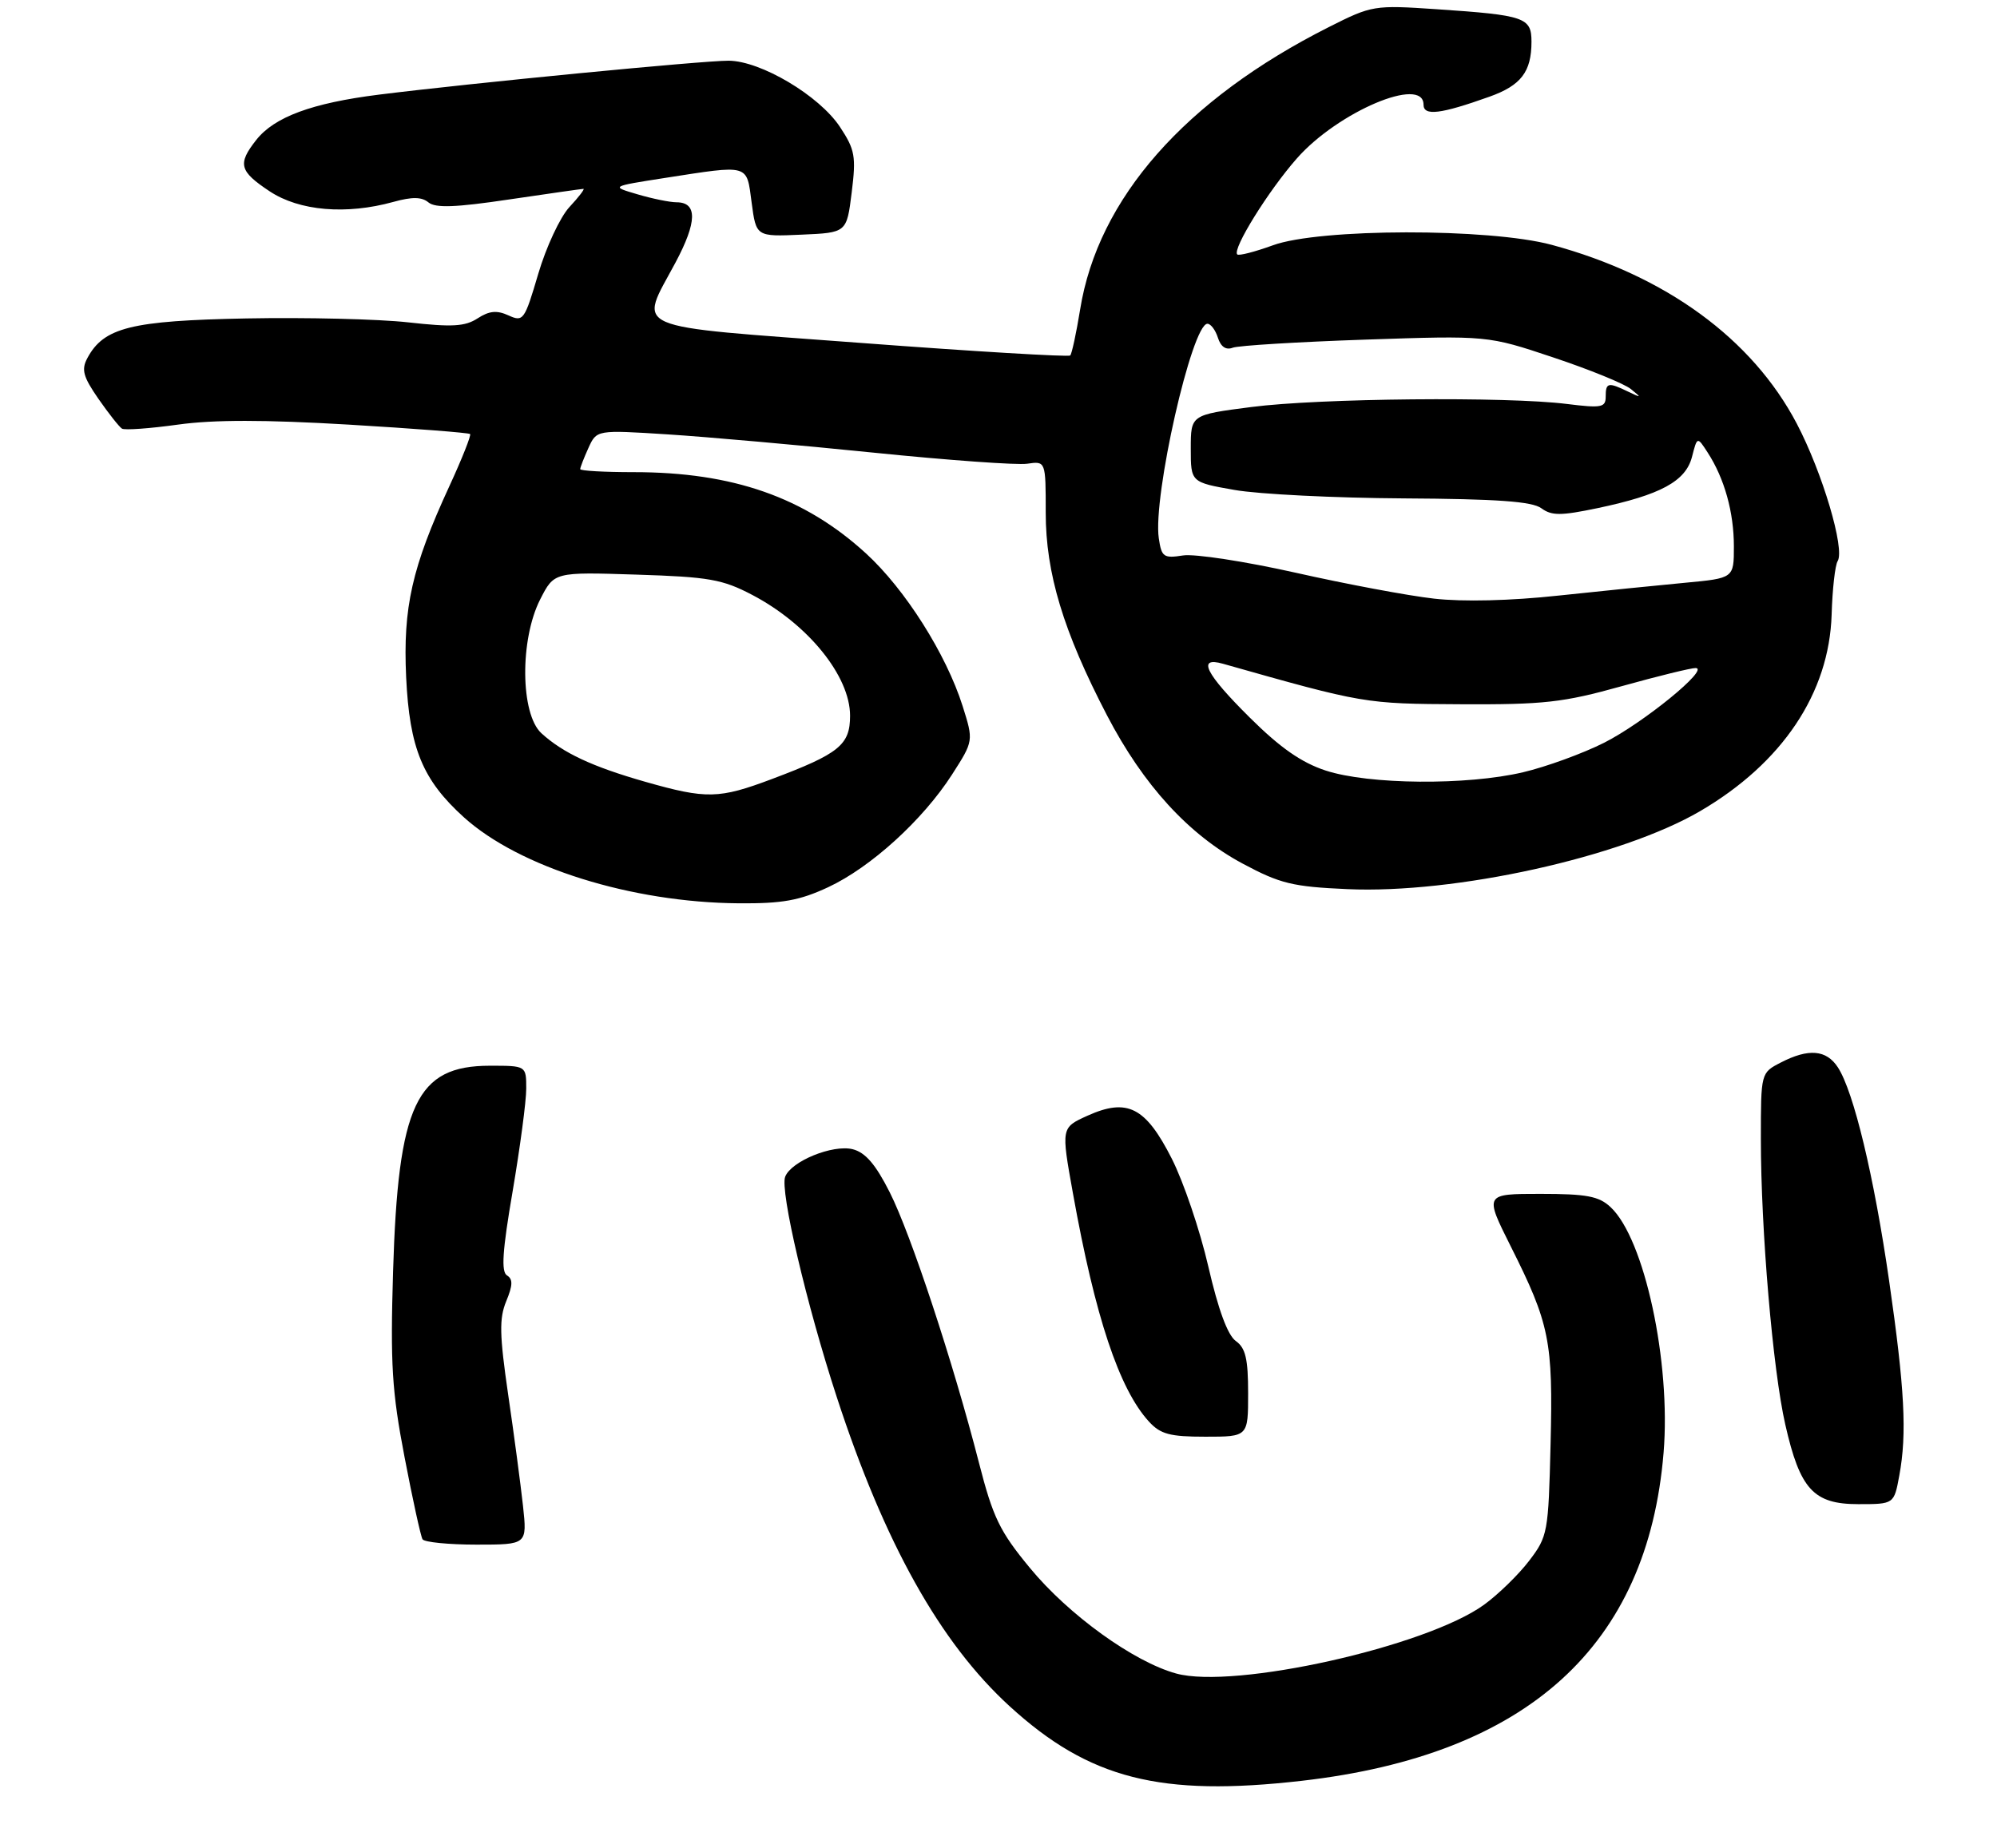 <?xml version="1.0" encoding="UTF-8" standalone="no"?>
<!DOCTYPE svg PUBLIC "-//W3C//DTD SVG 1.1//EN" "http://www.w3.org/Graphics/SVG/1.1/DTD/svg11.dtd" >
<svg xmlns="http://www.w3.org/2000/svg" xmlns:xlink="http://www.w3.org/1999/xlink" version="1.1" viewBox="0 0 296 274">
 <g >
 <path fill="currentColor"
d=" M 193.00 264.01 C 226.44 260.16 244.22 244.02 246.58 215.38 C 247.69 201.93 243.74 183.63 238.72 178.96 C 236.99 177.34 235.18 177.00 228.32 177.00 C 220.03 177.00 220.03 177.00 223.91 184.75 C 229.69 196.26 230.21 198.82 229.83 214.08 C 229.51 227.24 229.41 227.78 226.65 231.40 C 225.08 233.46 222.07 236.39 219.96 237.92 C 211.38 244.13 182.97 250.48 174.34 248.11 C 168.04 246.38 158.39 239.42 152.65 232.45 C 148.18 227.04 147.18 224.97 145.10 216.85 C 141.27 201.94 135.02 182.99 131.88 176.77 C 129.78 172.61 128.27 170.86 126.39 170.38 C 123.44 169.64 117.26 172.16 116.38 174.46 C 115.59 176.51 119.53 193.35 124.02 207.10 C 131.09 228.77 139.35 243.55 149.66 252.97 C 161.45 263.74 171.97 266.42 193.00 264.01 Z  M 77.52 223.25 C 77.17 220.09 76.19 212.66 75.32 206.75 C 74.03 197.86 73.98 195.46 75.04 192.90 C 76.01 190.56 76.04 189.64 75.15 189.09 C 74.26 188.54 74.47 185.43 75.99 176.58 C 77.09 170.10 78.00 163.27 78.00 161.40 C 78.00 158.00 78.00 158.00 72.63 158.00 C 61.70 158.00 59.01 163.71 58.26 188.55 C 57.85 202.26 58.09 206.26 59.96 216.01 C 61.16 222.28 62.36 227.77 62.63 228.21 C 62.90 228.64 66.50 229.00 70.63 229.00 C 78.14 229.00 78.14 229.00 77.52 223.25 Z  M 281.52 218.75 C 282.67 212.55 282.32 205.88 280.00 189.81 C 277.77 174.38 274.76 161.85 272.42 158.25 C 270.71 155.62 268.07 155.40 263.95 157.53 C 261.00 159.05 261.00 159.05 261.00 168.88 C 261.00 182.33 262.77 203.10 264.62 211.20 C 266.80 220.81 268.81 223.00 275.44 223.00 C 280.74 223.00 280.74 223.00 281.52 218.75 Z  M 185.00 206.56 C 185.00 201.45 184.62 199.84 183.17 198.81 C 181.97 197.95 180.57 194.16 179.10 187.77 C 177.87 182.42 175.43 175.22 173.68 171.77 C 169.80 164.12 167.10 162.75 161.19 165.41 C 157.28 167.18 157.28 167.18 159.03 176.90 C 162.32 195.23 165.88 205.92 170.29 210.75 C 172.01 212.63 173.39 213.00 178.67 213.00 C 185.00 213.00 185.00 213.00 185.00 206.56 Z  M 122.74 131.54 C 129.07 128.59 136.78 121.58 141.12 114.82 C 144.31 109.84 144.31 109.84 142.68 104.67 C 140.24 96.96 134.15 87.35 128.35 82.04 C 119.25 73.72 108.63 70.00 93.95 70.00 C 89.58 70.00 86.00 69.80 86.00 69.55 C 86.00 69.30 86.55 67.89 87.22 66.41 C 88.44 63.73 88.44 63.73 98.97 64.40 C 104.76 64.77 118.50 65.99 129.50 67.11 C 140.50 68.23 150.74 68.97 152.25 68.75 C 155.00 68.35 155.00 68.35 155.00 76.00 C 155.00 84.98 157.60 93.59 164.08 106.05 C 169.48 116.42 176.19 123.75 184.20 128.04 C 189.75 131.01 191.59 131.46 199.71 131.82 C 215.64 132.54 240.32 127.08 251.99 120.26 C 264.19 113.13 271.13 102.75 271.49 91.11 C 271.60 87.37 272.00 83.80 272.38 83.19 C 273.49 81.39 270.12 70.06 266.33 62.82 C 259.72 50.22 246.89 40.86 230.00 36.30 C 220.74 33.80 195.54 33.84 188.66 36.37 C 185.99 37.34 183.62 37.95 183.39 37.72 C 182.62 36.95 187.99 28.29 192.23 23.48 C 198.31 16.57 211.00 11.19 211.00 15.52 C 211.00 17.23 213.51 16.93 220.76 14.34 C 225.45 12.67 227.00 10.65 227.00 6.18 C 227.00 2.59 226.02 2.25 212.99 1.37 C 203.65 0.74 203.36 0.79 196.99 4.00 C 175.65 14.76 162.75 29.41 160.10 45.88 C 159.53 49.39 158.87 52.46 158.63 52.70 C 158.39 52.94 144.43 52.11 127.60 50.84 C 92.60 48.22 94.68 49.13 100.12 38.93 C 103.34 32.89 103.39 30.00 100.28 29.99 C 99.30 29.99 96.70 29.46 94.50 28.81 C 90.50 27.64 90.50 27.64 98.50 26.39 C 111.21 24.42 110.64 24.26 111.41 30.04 C 112.08 35.09 112.08 35.09 118.79 34.79 C 125.50 34.50 125.50 34.50 126.24 28.54 C 126.91 23.17 126.73 22.19 124.49 18.80 C 121.42 14.17 112.77 9.03 108.00 9.00 C 104.22 8.98 69.74 12.33 56.17 14.03 C 46.22 15.28 40.67 17.34 37.98 20.75 C 35.18 24.31 35.47 25.38 39.98 28.37 C 44.38 31.28 51.32 31.87 58.32 29.93 C 61.10 29.16 62.51 29.18 63.51 30.01 C 64.54 30.86 67.51 30.76 75.47 29.57 C 81.30 28.71 86.25 28.00 86.48 28.00 C 86.71 28.00 85.78 29.22 84.40 30.70 C 83.02 32.19 80.94 36.65 79.78 40.60 C 77.75 47.49 77.56 47.76 75.37 46.76 C 73.64 45.97 72.52 46.08 70.79 47.20 C 68.93 48.41 67.01 48.52 60.50 47.79 C 56.10 47.30 45.30 47.04 36.50 47.21 C 19.43 47.54 15.38 48.55 12.95 53.09 C 12.03 54.80 12.32 55.85 14.59 59.13 C 16.10 61.30 17.67 63.29 18.08 63.55 C 18.48 63.80 22.22 63.53 26.39 62.95 C 31.69 62.21 39.26 62.22 51.65 62.95 C 61.38 63.53 69.49 64.16 69.68 64.35 C 69.86 64.53 68.48 68.02 66.60 72.09 C 61.05 84.13 59.72 90.04 60.20 100.39 C 60.70 110.94 62.63 115.62 68.76 121.17 C 76.99 128.60 93.60 133.80 109.50 133.92 C 115.97 133.97 118.50 133.51 122.74 131.54 Z  M 95.66 115.91 C 87.80 113.67 83.45 111.63 80.25 108.71 C 77.13 105.85 77.03 94.83 80.07 88.86 C 82.14 84.80 82.14 84.80 94.32 85.19 C 105.09 85.53 107.08 85.88 111.50 88.20 C 119.77 92.54 126.00 100.23 126.00 106.11 C 126.00 110.44 124.40 111.74 114.43 115.49 C 106.57 118.45 104.72 118.49 95.66 115.91 Z  M 196.50 114.24 C 192.90 113.06 189.75 110.86 185.25 106.39 C 178.66 99.85 177.39 97.31 181.25 98.40 C 202.19 104.33 202.28 104.34 216.50 104.41 C 228.83 104.47 231.67 104.16 240.34 101.74 C 245.75 100.23 250.70 99.02 251.34 99.04 C 253.47 99.12 243.58 107.18 237.76 110.12 C 234.60 111.71 229.20 113.68 225.76 114.49 C 217.43 116.46 202.88 116.33 196.50 114.24 Z  M 212.55 88.75 C 208.73 88.32 199.50 86.59 192.05 84.91 C 184.60 83.24 177.08 82.08 175.35 82.35 C 172.47 82.80 172.17 82.58 171.76 79.81 C 170.85 73.65 176.67 48.00 178.97 48.00 C 179.46 48.00 180.16 48.93 180.52 50.07 C 180.95 51.42 181.72 51.94 182.72 51.55 C 183.57 51.23 192.42 50.69 202.38 50.35 C 220.50 49.74 220.50 49.74 230.22 52.99 C 235.56 54.77 240.74 56.88 241.72 57.67 C 243.36 58.99 243.32 59.02 241.32 58.06 C 238.36 56.63 238.00 56.71 238.00 58.80 C 238.00 60.41 237.39 60.53 232.25 59.89 C 223.34 58.77 195.51 59.04 185.50 60.34 C 176.50 61.50 176.50 61.50 176.50 66.50 C 176.50 71.50 176.50 71.50 183.00 72.64 C 186.57 73.27 197.85 73.83 208.06 73.89 C 221.90 73.97 227.09 74.34 228.46 75.35 C 230.00 76.48 231.35 76.47 236.77 75.34 C 246.13 73.37 249.85 71.36 250.79 67.74 C 251.57 64.70 251.57 64.70 253.12 67.10 C 255.61 70.95 257.00 75.95 257.00 81.01 C 257.00 85.72 257.00 85.72 249.75 86.40 C 245.76 86.77 237.32 87.63 231.00 88.30 C 223.89 89.07 216.85 89.24 212.55 88.75 Z "/>
</g>
</svg>